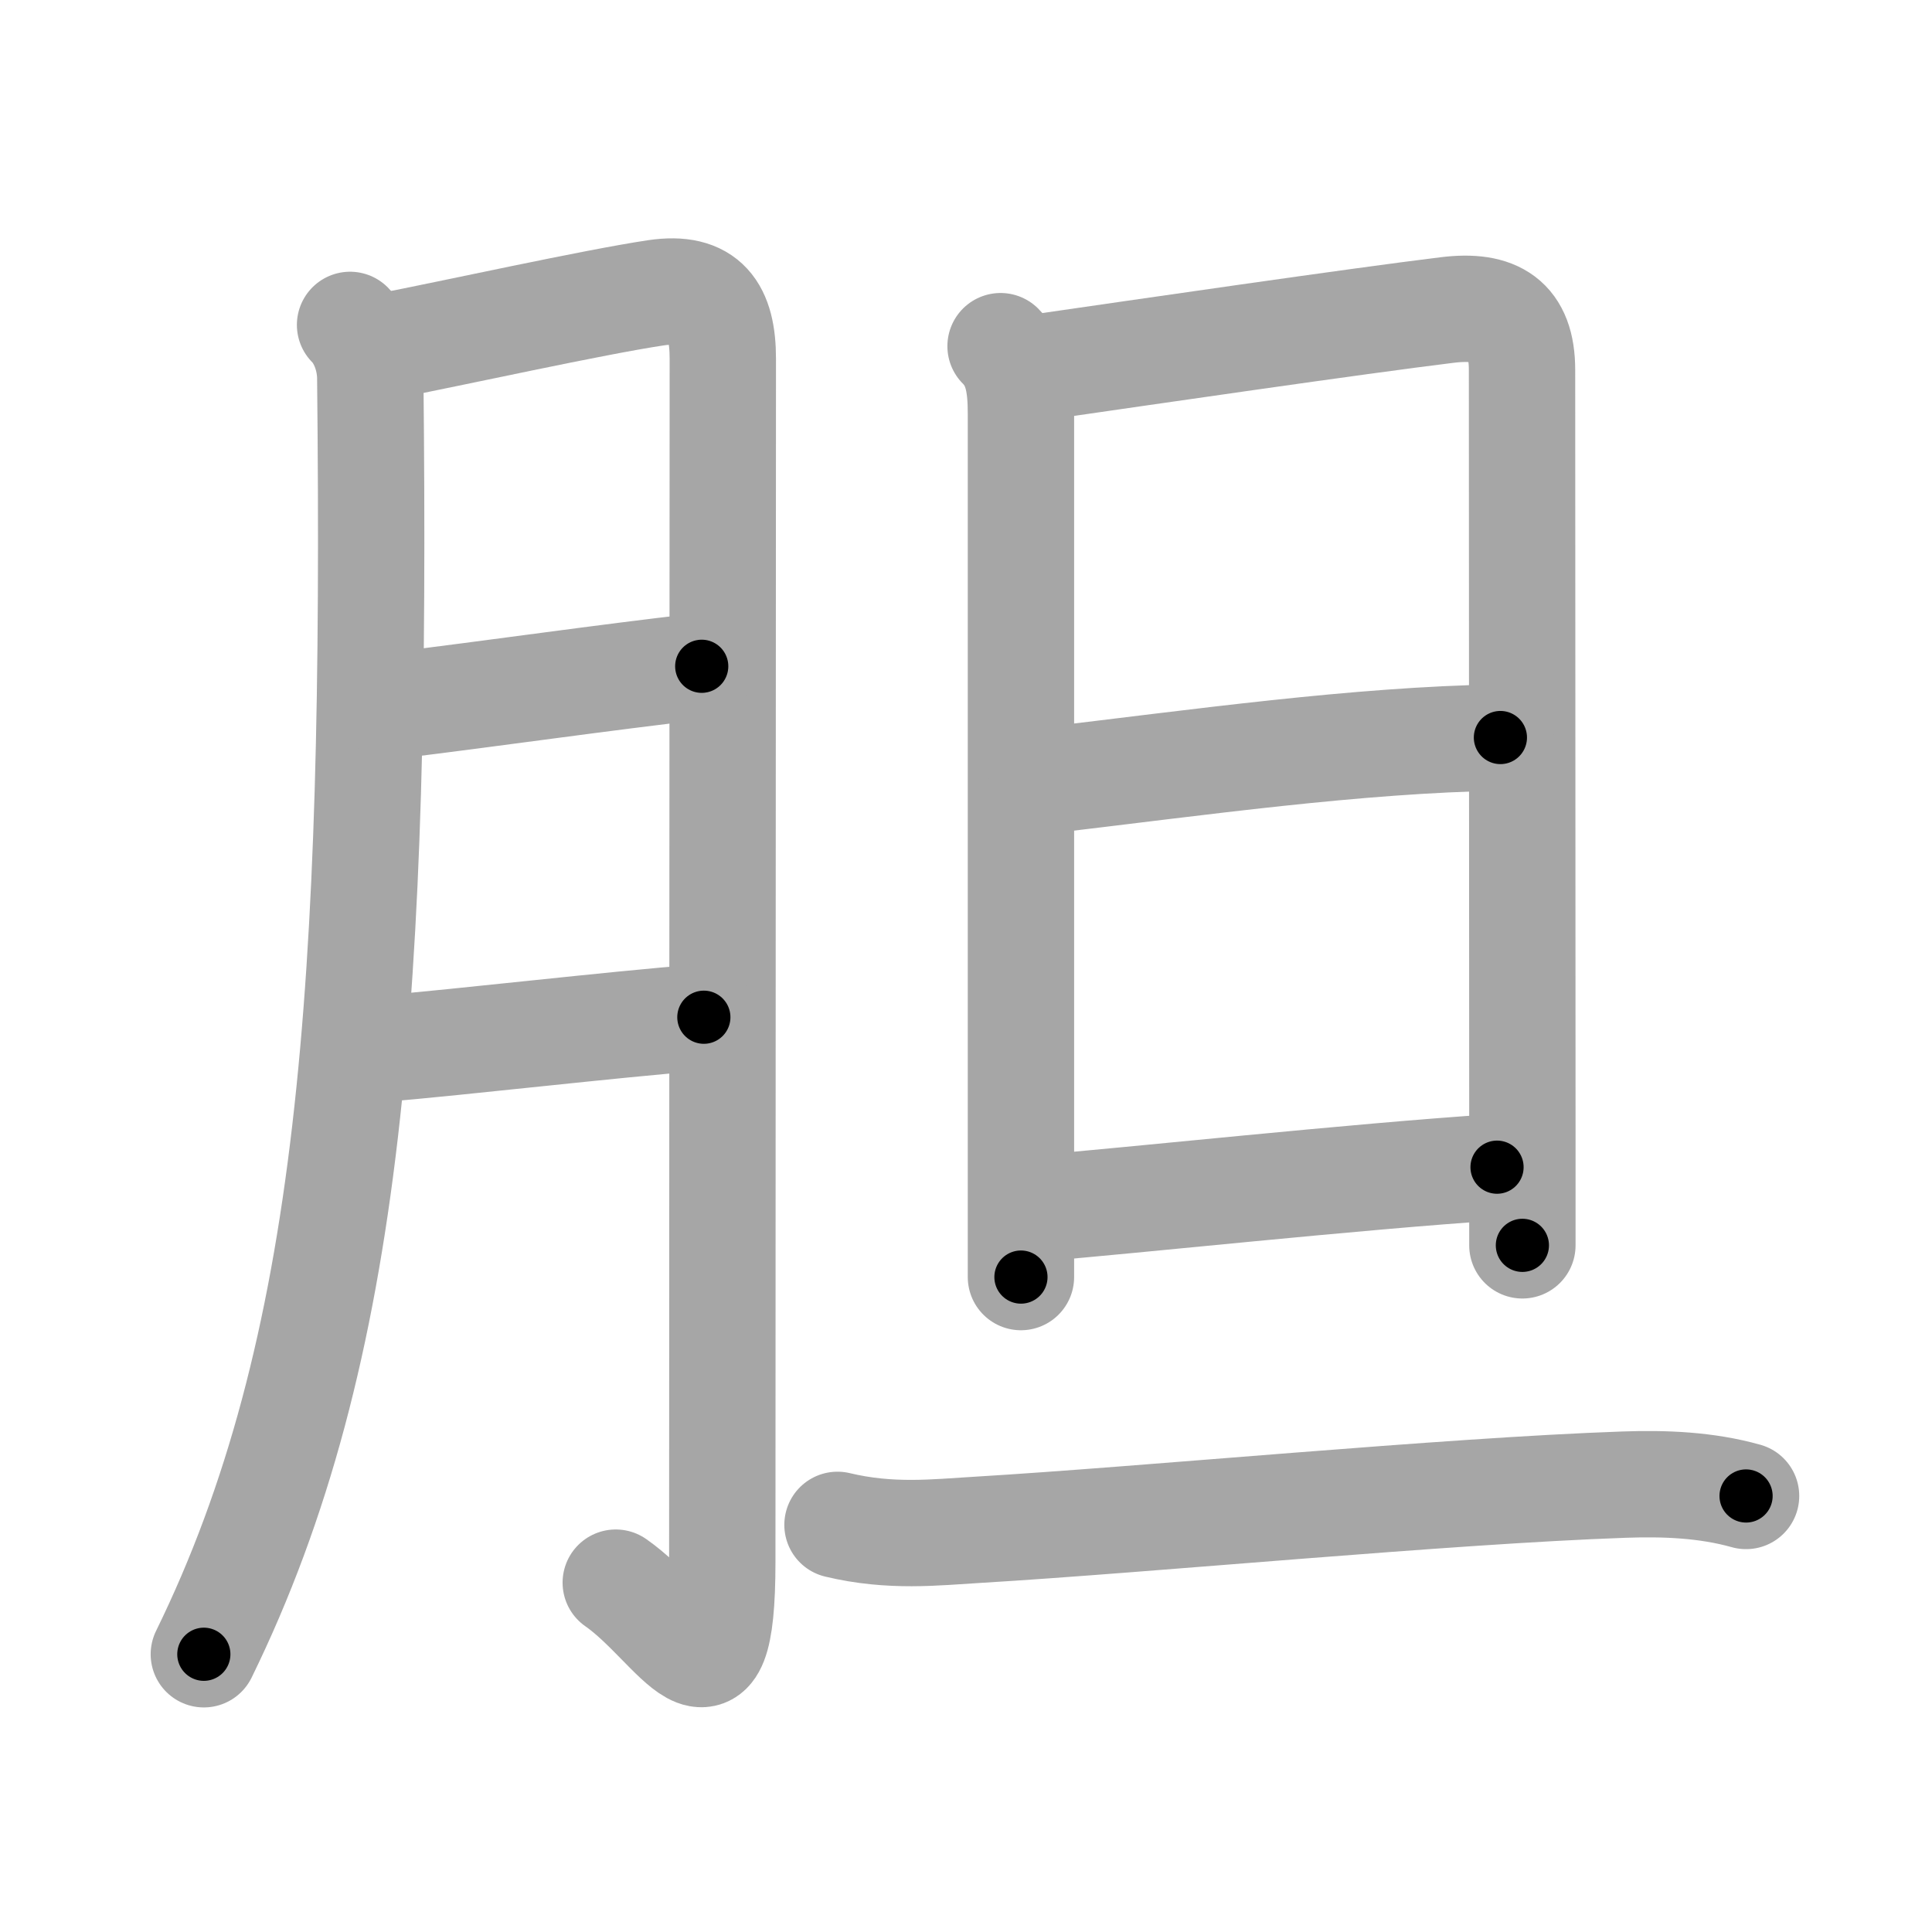 <svg xmlns="http://www.w3.org/2000/svg" viewBox="0 0 109 109" id="80c6"><g fill="none" stroke="#a6a6a6" stroke-width="6" stroke-linecap="round" stroke-linejoin="round"><g><g><path d="M19.75,18.33c0.77,0.78,1.13,1.99,1.14,2.98c0.36,34.44-1.02,54.94-9.39,72.02" /><path d="M21.78,19.53c3.77-0.73,11.68-2.48,15.22-3.01c2.84-0.42,3.78,0.99,3.78,3.72c0,8.62-0.03,49.55-0.03,67.88c0,9.44-2.5,3.62-6.01,1.17" /><path d="M22.03,39.83c6.13-0.75,11.79-1.58,17.56-2.24" /><path d="M21.22,59.2c5.28-0.45,12.89-1.36,18.49-1.81" /></g><g p4:phon="旦" xmlns:p4="http://kanjivg.tagaini.net"><g><path d="M56.45,19.53c0.95,0.95,1.15,2.15,1.15,3.83c0,1.4,0,28.52,0,42.39c0,2.79,0,5,0,6.3" /><path d="M58.62,20.72c5.88-0.85,17.88-2.6,23.03-3.23c2.76-0.34,4.22,0.57,4.22,3.38c0,1.83,0.01,29.54,0.02,42.62c0,3.89,0,6.5,0,6.77" /><path d="M58.77,44.06c8.98-1.06,17.73-2.31,25.88-2.45" /><path d="M58.62,68.16c5.13-0.41,17.75-1.78,25.84-2.31" /></g><g><path d="M47.25,86.03c3,0.72,5.53,0.42,7.89,0.28c9.69-0.58,26.45-2.2,36.49-2.55c2.29-0.08,4.64,0.01,6.88,0.64" /></g></g></g></g><g fill="none" stroke="#000" stroke-width="3" stroke-linecap="round" stroke-linejoin="round"><path d="M19.75,18.33c0.77,0.78,1.13,1.99,1.14,2.98c0.36,34.44-1.02,54.94-9.39,72.02" stroke-dasharray="76.546" stroke-dashoffset="76.546"><animate attributeName="stroke-dashoffset" values="76.546;76.546;0" dur="0.576s" fill="freeze" begin="0s;80c6.click" /></path><path d="M21.78,19.53c3.77-0.73,11.68-2.48,15.22-3.01c2.84-0.42,3.78,0.99,3.78,3.72c0,8.62-0.03,49.55-0.03,67.88c0,9.44-2.5,3.62-6.01,1.17" stroke-dasharray="101.758" stroke-dashoffset="101.758"><animate attributeName="stroke-dashoffset" values="101.758" fill="freeze" begin="80c6.click" /><animate attributeName="stroke-dashoffset" values="101.758;101.758;0" keyTimes="0;0.43;1" dur="1.341s" fill="freeze" begin="0s;80c6.click" /></path><path d="M22.03,39.83c6.13-0.75,11.79-1.58,17.56-2.24" stroke-dasharray="17.703" stroke-dashoffset="17.703"><animate attributeName="stroke-dashoffset" values="17.703" fill="freeze" begin="80c6.click" /><animate attributeName="stroke-dashoffset" values="17.703;17.703;0" keyTimes="0;0.883;1" dur="1.518s" fill="freeze" begin="0s;80c6.click" /></path><path d="M21.22,59.2c5.28-0.45,12.89-1.36,18.49-1.81" stroke-dasharray="18.58" stroke-dashoffset="18.58"><animate attributeName="stroke-dashoffset" values="18.58" fill="freeze" begin="80c6.click" /><animate attributeName="stroke-dashoffset" values="18.58;18.58;0" keyTimes="0;0.891;1" dur="1.704s" fill="freeze" begin="0s;80c6.click" /></path><path d="M56.45,19.53c0.95,0.95,1.15,2.15,1.15,3.83c0,1.4,0,28.52,0,42.39c0,2.79,0,5,0,6.3" stroke-dasharray="52.807" stroke-dashoffset="52.807"><animate attributeName="stroke-dashoffset" values="52.807" fill="freeze" begin="80c6.click" /><animate attributeName="stroke-dashoffset" values="52.807;52.807;0" keyTimes="0;0.763;1" dur="2.232s" fill="freeze" begin="0s;80c6.click" /></path><path d="M58.62,20.72c5.88-0.85,17.88-2.6,23.03-3.23c2.76-0.34,4.22,0.57,4.22,3.38c0,1.83,0.01,29.54,0.02,42.62c0,3.89,0,6.5,0,6.77" stroke-dasharray="79.091" stroke-dashoffset="79.091"><animate attributeName="stroke-dashoffset" values="79.091" fill="freeze" begin="80c6.click" /><animate attributeName="stroke-dashoffset" values="79.091;79.091;0" keyTimes="0;0.79;1" dur="2.827s" fill="freeze" begin="0s;80c6.click" /></path><path d="M58.77,44.06c8.98-1.06,17.73-2.31,25.88-2.45" stroke-dasharray="26.009" stroke-dashoffset="26.009"><animate attributeName="stroke-dashoffset" values="26.009" fill="freeze" begin="80c6.click" /><animate attributeName="stroke-dashoffset" values="26.009;26.009;0" keyTimes="0;0.916;1" dur="3.087s" fill="freeze" begin="0s;80c6.click" /></path><path d="M58.62,68.16c5.13-0.41,17.75-1.78,25.84-2.31" stroke-dasharray="25.945" stroke-dashoffset="25.945"><animate attributeName="stroke-dashoffset" values="25.945" fill="freeze" begin="80c6.click" /><animate attributeName="stroke-dashoffset" values="25.945;25.945;0" keyTimes="0;0.923;1" dur="3.346s" fill="freeze" begin="0s;80c6.click" /></path><path d="M47.25,86.03c3,0.72,5.53,0.42,7.89,0.28c9.69-0.58,26.45-2.2,36.49-2.55c2.29-0.08,4.64,0.01,6.88,0.64" stroke-dasharray="51.451" stroke-dashoffset="51.451"><animate attributeName="stroke-dashoffset" values="51.451" fill="freeze" begin="80c6.click" /><animate attributeName="stroke-dashoffset" values="51.451;51.451;0" keyTimes="0;0.867;1" dur="3.861s" fill="freeze" begin="0s;80c6.click" /></path></g></svg>